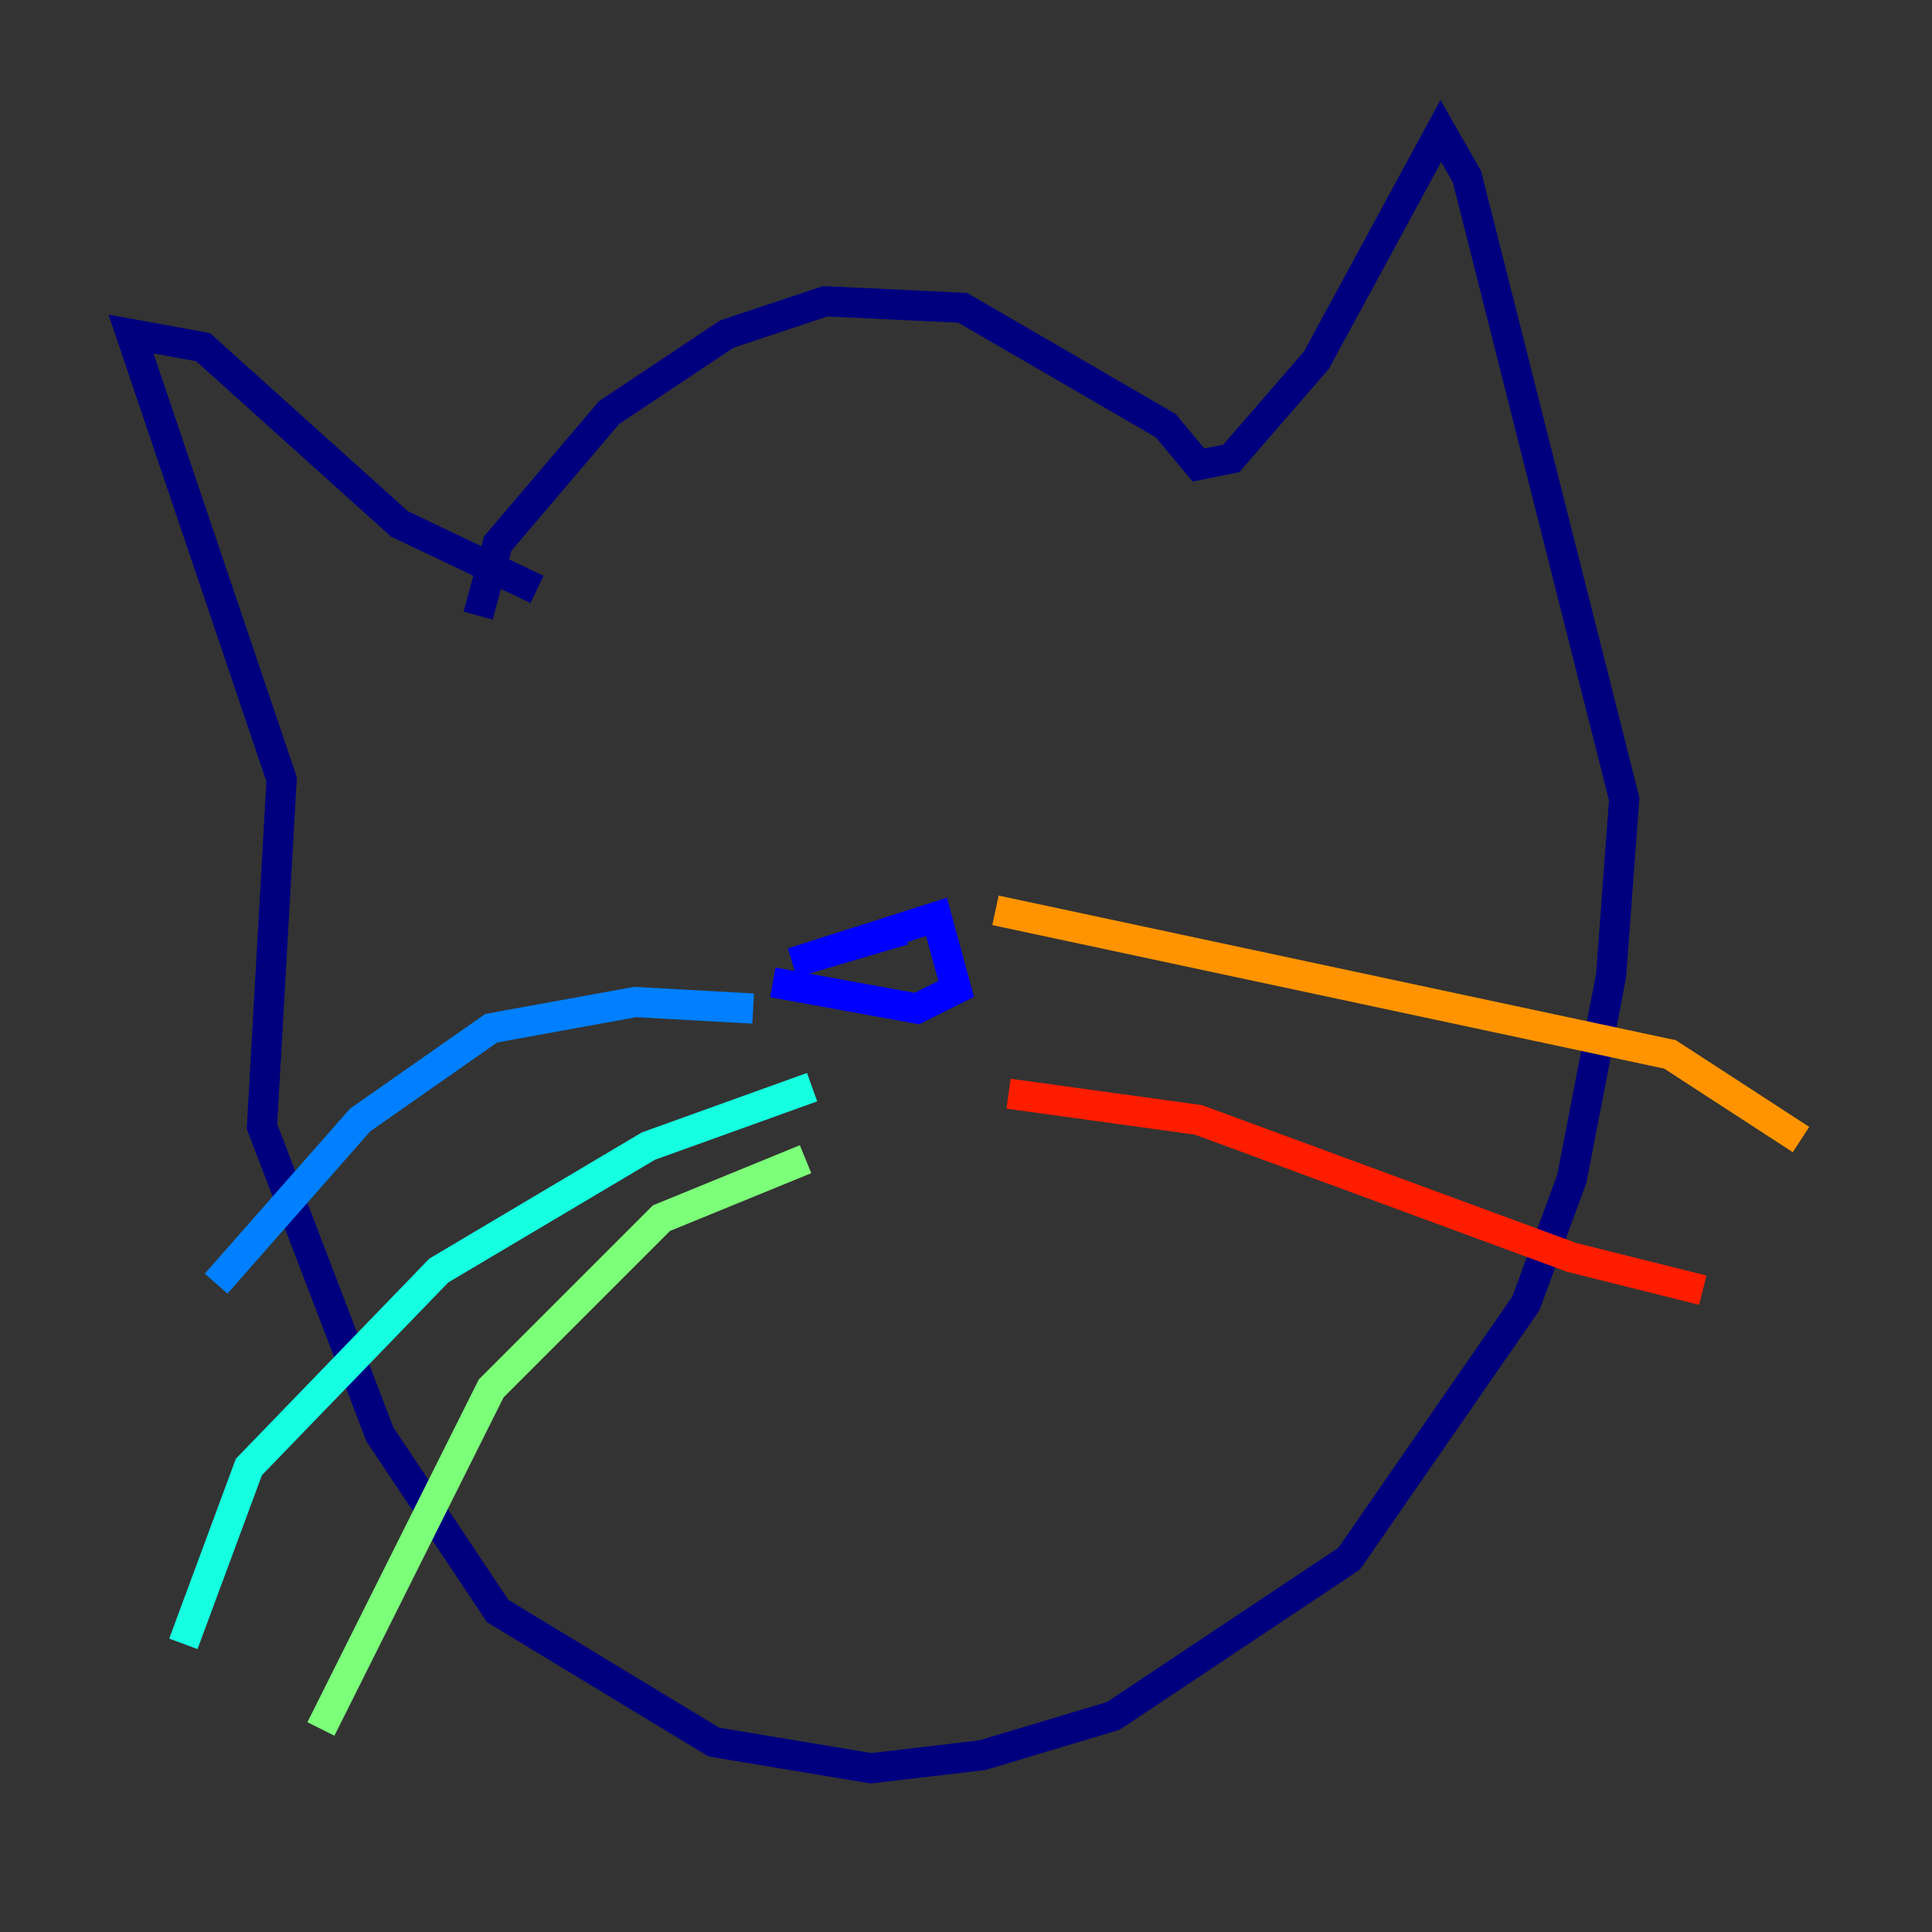 <?xml version="1.0" encoding="utf-8" ?>
<svg baseProfile="tiny" height="128" version="1.2" viewBox="0,0,128,128" width="128" xmlns="http://www.w3.org/2000/svg" xmlns:ev="http://www.w3.org/2001/xml-events" xmlns:xlink="http://www.w3.org/1999/xlink"><rect x="0" y="0" width="128" height="128" fill="#333333" stroke="none"/><defs /><polyline fill="none" points="31.675,40.786 32.976,36.014 40.352,27.336 48.163,22.129 54.671,19.959 63.783,20.393 77.234,28.203 79.403,30.807 81.573,30.373 87.214,23.864 95.458,8.678 97.193,11.715 107.607,52.936 106.739,64.651 104.136,78.102 101.098,86.346 89.383,103.268 73.763,113.681 65.085,116.285 57.709,117.153 47.295,115.417 32.976,106.739 25.166,95.024 17.356,74.63 18.658,51.634 8.678,22.129 13.451,22.997 26.468,34.712 35.58,39.051" stroke="#00007f" stroke-width="2" /><polyline fill="none" points="59.878,61.614 52.502,63.783 62.047,60.746 63.349,65.519 60.746,66.82 51.2,65.085" stroke="#0000ff" stroke-width="2" /><polyline fill="none" points="49.898,66.82 42.088,66.386 32.542,68.122 23.864,74.197 14.319,85.044" stroke="#0080ff" stroke-width="2" /><polyline fill="none" points="53.803,72.027 42.956,75.932 29.071,84.176 16.488,97.193 12.149,108.909" stroke="#15ffe1" stroke-width="2" /><polyline fill="none" points="53.37,76.8 43.824,80.705 32.542,91.986 21.261,114.549" stroke="#7cff79" stroke-width="2" /><polyline fill="none" points="68.556,62.481 68.556,62.481" stroke="#e4ff12" stroke-width="2" /><polyline fill="none" points="65.953,60.312 110.644,69.858 119.322,75.498" stroke="#ff9400" stroke-width="2" /><polyline fill="none" points="66.82,72.461 79.403,74.197 104.136,83.308 112.814,85.478" stroke="#ff1d00" stroke-width="2" /><polyline fill="none" points="37.315,51.2 37.315,51.2" stroke="#7f0000" stroke-width="2" /></svg>